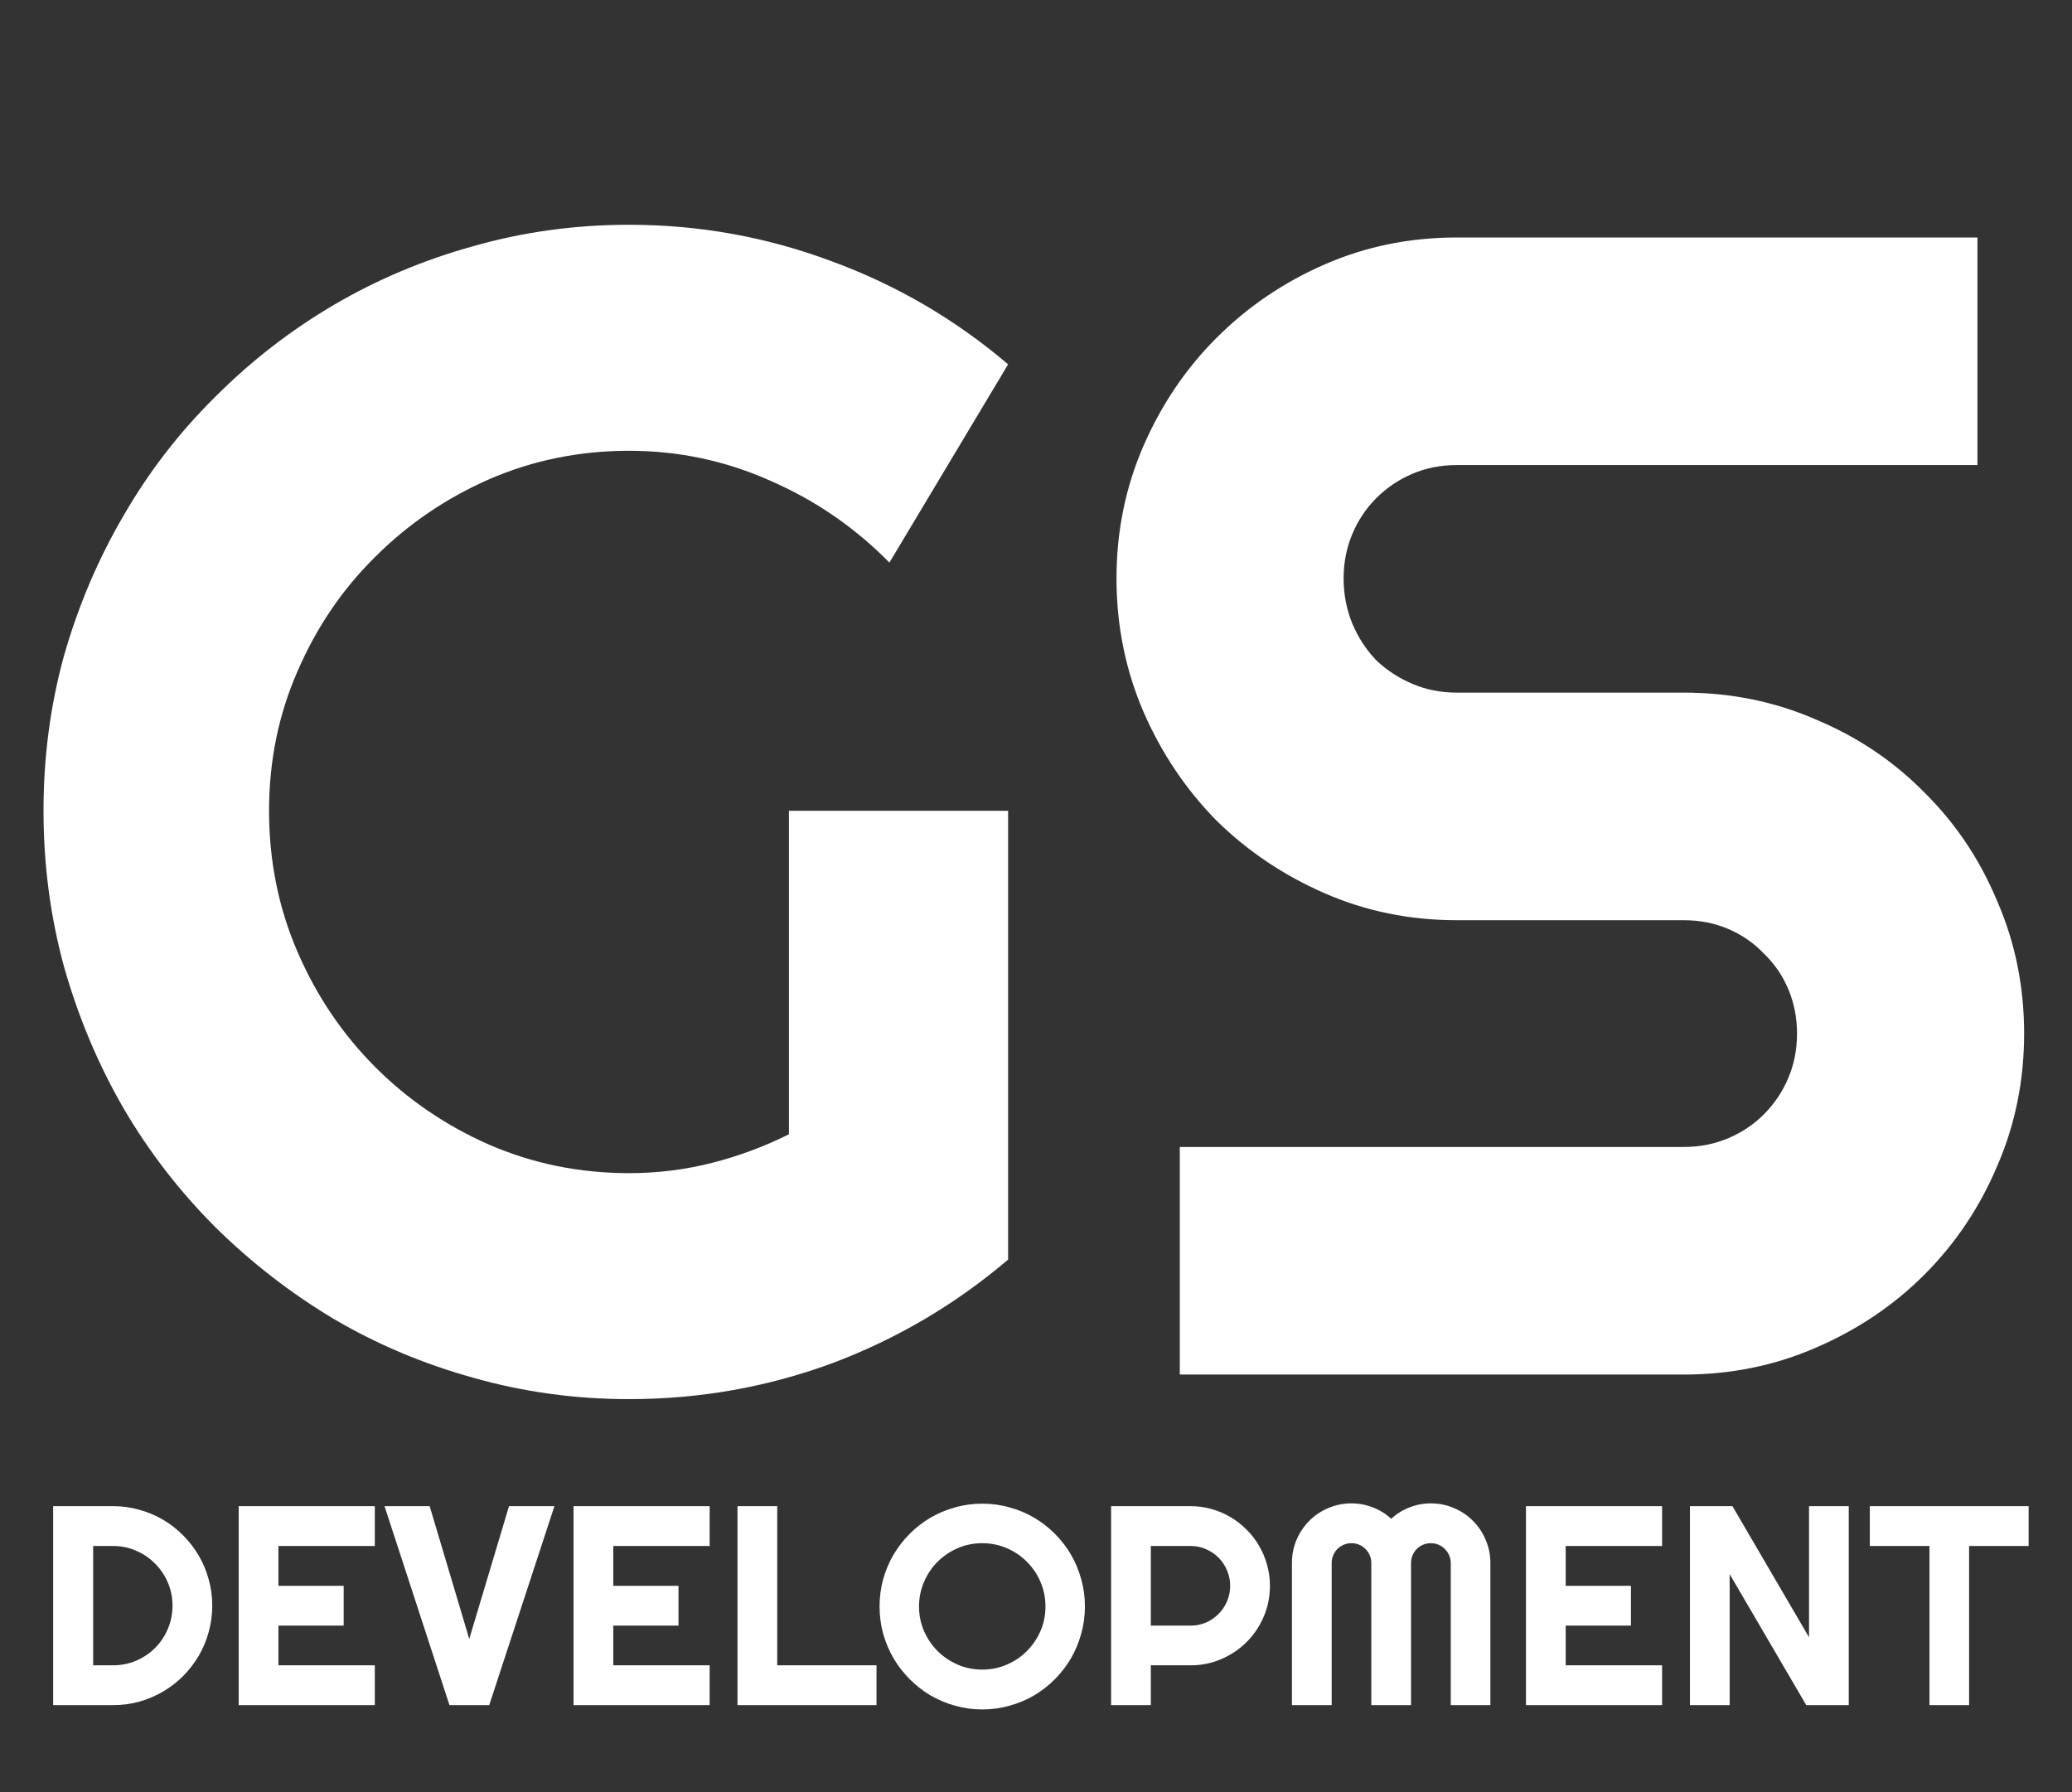 <svg width="74" height="64" viewBox="0 0 74 64" fill="none" xmlns="http://www.w3.org/2000/svg">
<rect x="0" y="0" width="74" height="64" fill="#333333" stroke="none"/>
<path d="M36.004 44.981C34.12 46.586 32.019 47.822 29.701 48.691C27.384 49.541 24.973 49.965 22.467 49.965C20.545 49.965 18.689 49.71 16.9 49.201C15.129 48.71 13.471 48.011 11.926 47.105C10.381 46.18 8.968 45.085 7.687 43.82C6.406 42.537 5.313 41.121 4.409 39.573C3.504 38.006 2.798 36.326 2.289 34.532C1.799 32.739 1.554 30.879 1.554 28.954C1.554 27.028 1.799 25.178 2.289 23.404C2.798 21.629 3.504 19.968 4.409 18.42C5.313 16.853 6.406 15.437 7.687 14.172C8.968 12.889 10.381 11.794 11.926 10.887C13.471 9.981 15.129 9.283 16.9 8.792C18.689 8.282 20.545 8.027 22.467 8.027C24.973 8.027 27.384 8.462 29.701 9.33C32.019 10.18 34.12 11.407 36.004 13.011L31.765 20.091C30.54 18.845 29.127 17.872 27.526 17.174C25.924 16.456 24.238 16.098 22.467 16.098C20.696 16.098 19.029 16.438 17.465 17.117C15.92 17.797 14.563 18.722 13.395 19.892C12.227 21.044 11.304 22.403 10.626 23.97C9.948 25.518 9.609 27.179 9.609 28.954C9.609 30.747 9.948 32.428 10.626 33.994C11.304 35.561 12.227 36.93 13.395 38.1C14.563 39.271 15.92 40.196 17.465 40.876C19.029 41.555 20.696 41.895 22.467 41.895C23.484 41.895 24.473 41.772 25.434 41.527C26.395 41.281 27.309 40.941 28.176 40.507V28.954H36.004V44.981ZM39.875 20.657C39.875 18.977 40.196 17.4 40.836 15.928C41.477 14.456 42.343 13.172 43.436 12.077C44.548 10.963 45.838 10.085 47.308 9.443C48.777 8.801 50.35 8.481 52.027 8.481H70.623V16.608H52.027C51.462 16.608 50.934 16.711 50.445 16.919C49.955 17.127 49.522 17.419 49.145 17.797C48.787 18.156 48.504 18.58 48.297 19.071C48.09 19.562 47.986 20.091 47.986 20.657C47.986 21.223 48.09 21.761 48.297 22.271C48.504 22.762 48.787 23.196 49.145 23.573C49.522 23.932 49.955 24.215 50.445 24.423C50.934 24.631 51.462 24.735 52.027 24.735H60.138C61.815 24.735 63.388 25.055 64.858 25.697C66.346 26.32 67.636 27.189 68.729 28.302C69.841 29.398 70.707 30.691 71.329 32.182C71.969 33.654 72.29 35.231 72.29 36.911C72.29 38.591 71.969 40.167 71.329 41.64C70.707 43.112 69.841 44.406 68.729 45.519C67.636 46.614 66.346 47.483 64.858 48.125C63.388 48.767 61.815 49.087 60.138 49.087H42.136V40.96H60.138C60.703 40.96 61.231 40.856 61.721 40.649C62.21 40.441 62.634 40.158 62.992 39.799C63.369 39.422 63.661 38.988 63.868 38.497C64.076 38.006 64.179 37.477 64.179 36.911C64.179 36.345 64.076 35.816 63.868 35.325C63.661 34.834 63.369 34.41 62.992 34.051C62.634 33.673 62.21 33.381 61.721 33.173C61.231 32.965 60.703 32.862 60.138 32.862H52.027C50.35 32.862 48.777 32.541 47.308 31.899C45.838 31.257 44.548 30.389 43.436 29.294C42.343 28.18 41.477 26.887 40.836 25.414C40.196 23.923 39.875 22.337 39.875 20.657Z" fill="white"/>
<path d="M7.58 57.34C7.58 57.667 7.538 57.983 7.452 58.287C7.369 58.587 7.251 58.87 7.096 59.134C6.941 59.395 6.756 59.635 6.542 59.853C6.328 60.067 6.089 60.252 5.825 60.407C5.561 60.563 5.277 60.683 4.974 60.769C4.674 60.852 4.361 60.893 4.035 60.893H1.898V53.787H4.035C4.361 53.787 4.674 53.83 4.974 53.916C5.277 53.998 5.561 54.117 5.825 54.273C6.089 54.428 6.328 54.614 6.542 54.833C6.756 55.047 6.941 55.287 7.096 55.551C7.251 55.812 7.369 56.095 7.452 56.398C7.538 56.699 7.58 57.013 7.58 57.34ZM6.161 57.34C6.161 57.046 6.105 56.77 5.993 56.513C5.884 56.255 5.732 56.03 5.538 55.839C5.347 55.644 5.121 55.49 4.86 55.378C4.603 55.265 4.328 55.209 4.035 55.209H3.327V59.471H4.035C4.328 59.471 4.603 59.416 4.86 59.307C5.121 59.195 5.347 59.043 5.538 58.852C5.732 58.657 5.884 58.43 5.993 58.173C6.105 57.912 6.161 57.634 6.161 57.34ZM13.386 60.893H8.525V53.787H13.386V55.209H9.944V56.632H12.274V58.054H9.944V59.471H13.386V60.893ZM19.801 53.787L17.472 60.893H16.052L13.733 53.787H15.345L16.759 58.529L18.179 53.787H19.801ZM25.345 60.893H20.483V53.787H25.345V55.209H21.903V56.632H24.232V58.054H21.903V59.471H25.345V60.893ZM31.304 60.893H26.339V53.787H27.758V59.471H31.304V60.893ZM38.747 57.37C38.747 57.707 38.703 58.032 38.614 58.346C38.528 58.657 38.406 58.949 38.248 59.223C38.09 59.494 37.898 59.742 37.674 59.967C37.45 60.191 37.203 60.385 36.932 60.546C36.662 60.705 36.37 60.827 36.057 60.913C35.744 61.002 35.419 61.047 35.083 61.047C34.746 61.047 34.422 61.002 34.108 60.913C33.798 60.827 33.507 60.705 33.233 60.546C32.963 60.385 32.715 60.191 32.491 59.967C32.267 59.742 32.074 59.494 31.913 59.223C31.754 58.949 31.631 58.657 31.542 58.346C31.456 58.032 31.413 57.707 31.413 57.37C31.413 57.033 31.456 56.708 31.542 56.394C31.631 56.08 31.754 55.787 31.913 55.517C32.074 55.246 32.267 54.998 32.491 54.773C32.715 54.548 32.963 54.357 33.233 54.198C33.507 54.04 33.798 53.917 34.108 53.832C34.422 53.742 34.746 53.698 35.083 53.698C35.419 53.698 35.744 53.742 36.057 53.832C36.37 53.917 36.662 54.04 36.932 54.198C37.203 54.357 37.45 54.548 37.674 54.773C37.898 54.998 38.09 55.246 38.248 55.517C38.406 55.787 38.528 56.08 38.614 56.394C38.703 56.708 38.747 57.033 38.747 57.37ZM37.338 57.37C37.338 57.059 37.279 56.767 37.16 56.493C37.041 56.215 36.88 55.976 36.675 55.774C36.474 55.569 36.235 55.407 35.958 55.288C35.684 55.17 35.392 55.11 35.083 55.11C34.77 55.11 34.476 55.17 34.202 55.288C33.929 55.407 33.69 55.569 33.485 55.774C33.281 55.976 33.119 56.215 33.001 56.493C32.882 56.767 32.822 57.059 32.822 57.37C32.822 57.68 32.882 57.973 33.001 58.247C33.119 58.518 33.281 58.756 33.485 58.961C33.69 59.165 33.929 59.327 34.202 59.446C34.476 59.565 34.77 59.624 35.083 59.624C35.392 59.624 35.684 59.565 35.958 59.446C36.235 59.327 36.474 59.165 36.675 58.961C36.88 58.756 37.041 58.518 37.16 58.247C37.279 57.973 37.338 57.68 37.338 57.37ZM41.101 55.209V58.054H42.521C42.715 58.054 42.898 58.017 43.07 57.945C43.241 57.869 43.391 57.766 43.52 57.637C43.648 57.509 43.749 57.358 43.822 57.187C43.897 57.011 43.935 56.826 43.935 56.632C43.935 56.437 43.897 56.253 43.822 56.081C43.749 55.906 43.648 55.754 43.52 55.626C43.391 55.497 43.241 55.396 43.07 55.323C42.898 55.247 42.715 55.209 42.521 55.209H41.101ZM41.101 60.893H39.682V53.787H42.521C42.781 53.787 43.032 53.822 43.273 53.891C43.513 53.957 43.737 54.053 43.945 54.178C44.156 54.301 44.347 54.449 44.519 54.624C44.694 54.796 44.842 54.988 44.964 55.199C45.089 55.411 45.185 55.637 45.251 55.878C45.32 56.119 45.355 56.37 45.355 56.632C45.355 57.021 45.28 57.389 45.132 57.736C44.984 58.08 44.781 58.381 44.524 58.638C44.267 58.896 43.965 59.099 43.619 59.248C43.276 59.397 42.91 59.471 42.521 59.471H41.101V60.893ZM53.228 60.893H51.813V55.819C51.813 55.719 51.794 55.627 51.754 55.541C51.718 55.455 51.667 55.381 51.601 55.318C51.538 55.252 51.464 55.201 51.378 55.165C51.293 55.128 51.2 55.11 51.101 55.11C51.002 55.11 50.91 55.128 50.824 55.165C50.739 55.201 50.663 55.252 50.597 55.318C50.534 55.381 50.485 55.455 50.449 55.541C50.412 55.627 50.394 55.719 50.394 55.819V60.893H48.975V55.819C48.975 55.719 48.957 55.627 48.92 55.541C48.884 55.455 48.833 55.381 48.767 55.318C48.704 55.252 48.63 55.201 48.544 55.165C48.459 55.128 48.367 55.11 48.267 55.11C48.169 55.11 48.076 55.128 47.99 55.165C47.905 55.201 47.829 55.252 47.763 55.318C47.7 55.381 47.651 55.455 47.615 55.541C47.578 55.627 47.56 55.719 47.56 55.819V60.893H46.141V55.819C46.141 55.525 46.195 55.249 46.304 54.991C46.416 54.73 46.568 54.504 46.759 54.312C46.954 54.117 47.18 53.965 47.437 53.856C47.697 53.744 47.974 53.688 48.267 53.688C48.531 53.688 48.785 53.736 49.029 53.832C49.273 53.924 49.492 54.059 49.687 54.238C49.881 54.059 50.099 53.924 50.34 53.832C50.584 53.736 50.838 53.688 51.101 53.688C51.395 53.688 51.67 53.744 51.927 53.856C52.188 53.965 52.413 54.117 52.605 54.312C52.799 54.504 52.951 54.73 53.06 54.991C53.172 55.249 53.228 55.525 53.228 55.819V60.893ZM59.36 60.893H54.499V53.787H59.36V55.209H55.918V56.632H58.248V58.054H55.918V59.471H59.36V60.893ZM66.027 60.893H64.509L61.774 56.215V60.893H60.355V53.787H61.873L64.608 58.47V53.787H66.027V60.893ZM70.325 60.893H68.91V55.209H66.779V53.787H72.451V55.209H70.325V60.893Z" fill="white"/>
</svg>
